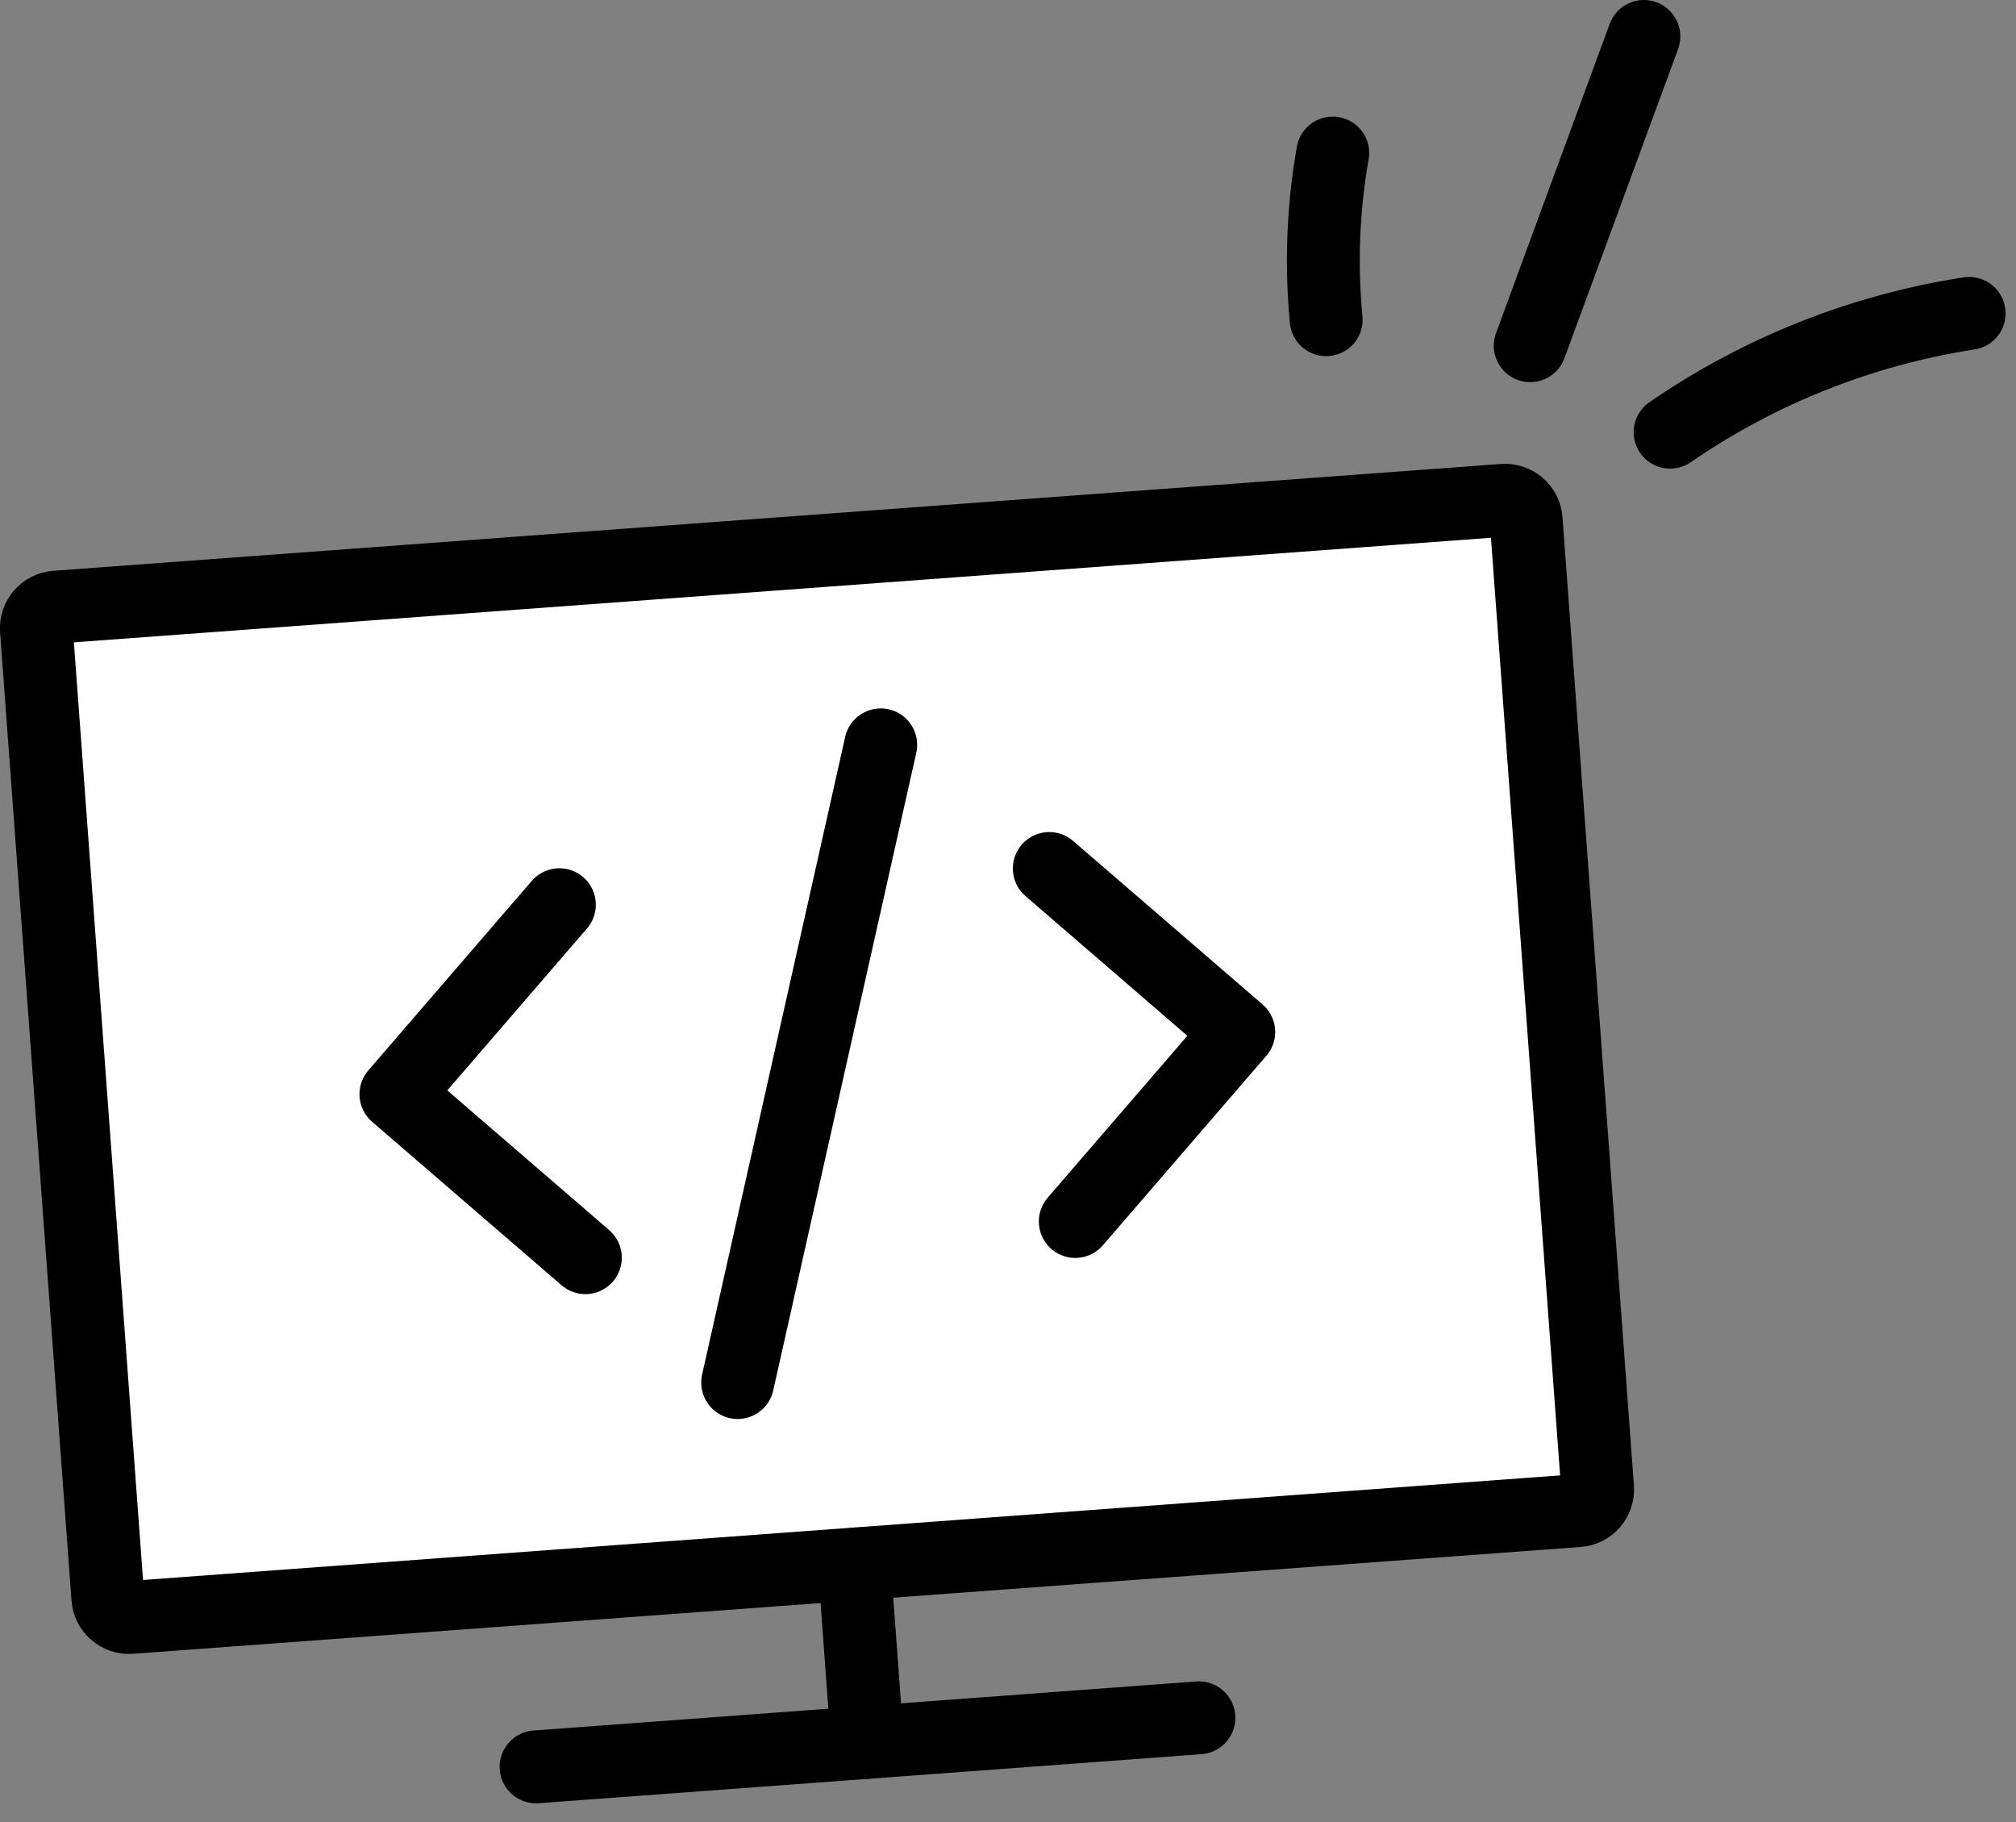 <?xml version="1.0" encoding="UTF-8"?> <svg xmlns="http://www.w3.org/2000/svg" width="83" height="75" viewBox="0 0 83 75" fill="none"><rect x="0" y="0" width="83" height="75" fill="#808080" stroke="none"/><g clip-path="url(#clip0)"><path d="M61.901 20.594L2.303 24.992C1.824 25.027 1.464 25.444 1.5 25.923L4.44 65.775C4.475 66.254 4.893 66.614 5.372 66.579L64.97 62.181C65.449 62.146 65.809 61.729 65.773 61.249L62.833 21.398C62.797 20.919 62.38 20.559 61.901 20.594Z" fill="white" stroke="black" stroke-width="3" stroke-linecap="round" stroke-linejoin="round"></path><path d="M24.1 51.77L16.3 45.04L23.03 37.24" stroke="black" stroke-width="3" stroke-linecap="round" stroke-linejoin="round"></path><path d="M43.2 35.75L51 42.48L44.27 50.28" stroke="black" stroke-width="3" stroke-linecap="round" stroke-linejoin="round"></path><path d="M36.26 30.66L30.37 56.91" stroke="black" stroke-width="3" stroke-linecap="round" stroke-linejoin="round"></path><path d="M35.17 64.39L35.71 71.72" stroke="black" stroke-width="3" stroke-linecap="round" stroke-linejoin="round"></path><path d="M22.07 72.73L49.36 70.71" stroke="black" stroke-width="3" stroke-linecap="round" stroke-linejoin="round"></path><path d="M54.6 13.16C54.38 10.872 54.471 8.564 54.87 6.3" stroke="black" stroke-width="3" stroke-linecap="round" stroke-linejoin="round"></path><path d="M63 14.23L67.68 1.5" stroke="black" stroke-width="3" stroke-linecap="round" stroke-linejoin="round"></path><path d="M68.76 17.79C72.444 15.255 76.651 13.583 81.07 12.9" stroke="black" stroke-width="3" stroke-linecap="round" stroke-linejoin="round"></path></g><defs><clipPath id="clip0"><rect width="82.57" height="74.23" fill="white"></rect></clipPath></defs></svg> 
